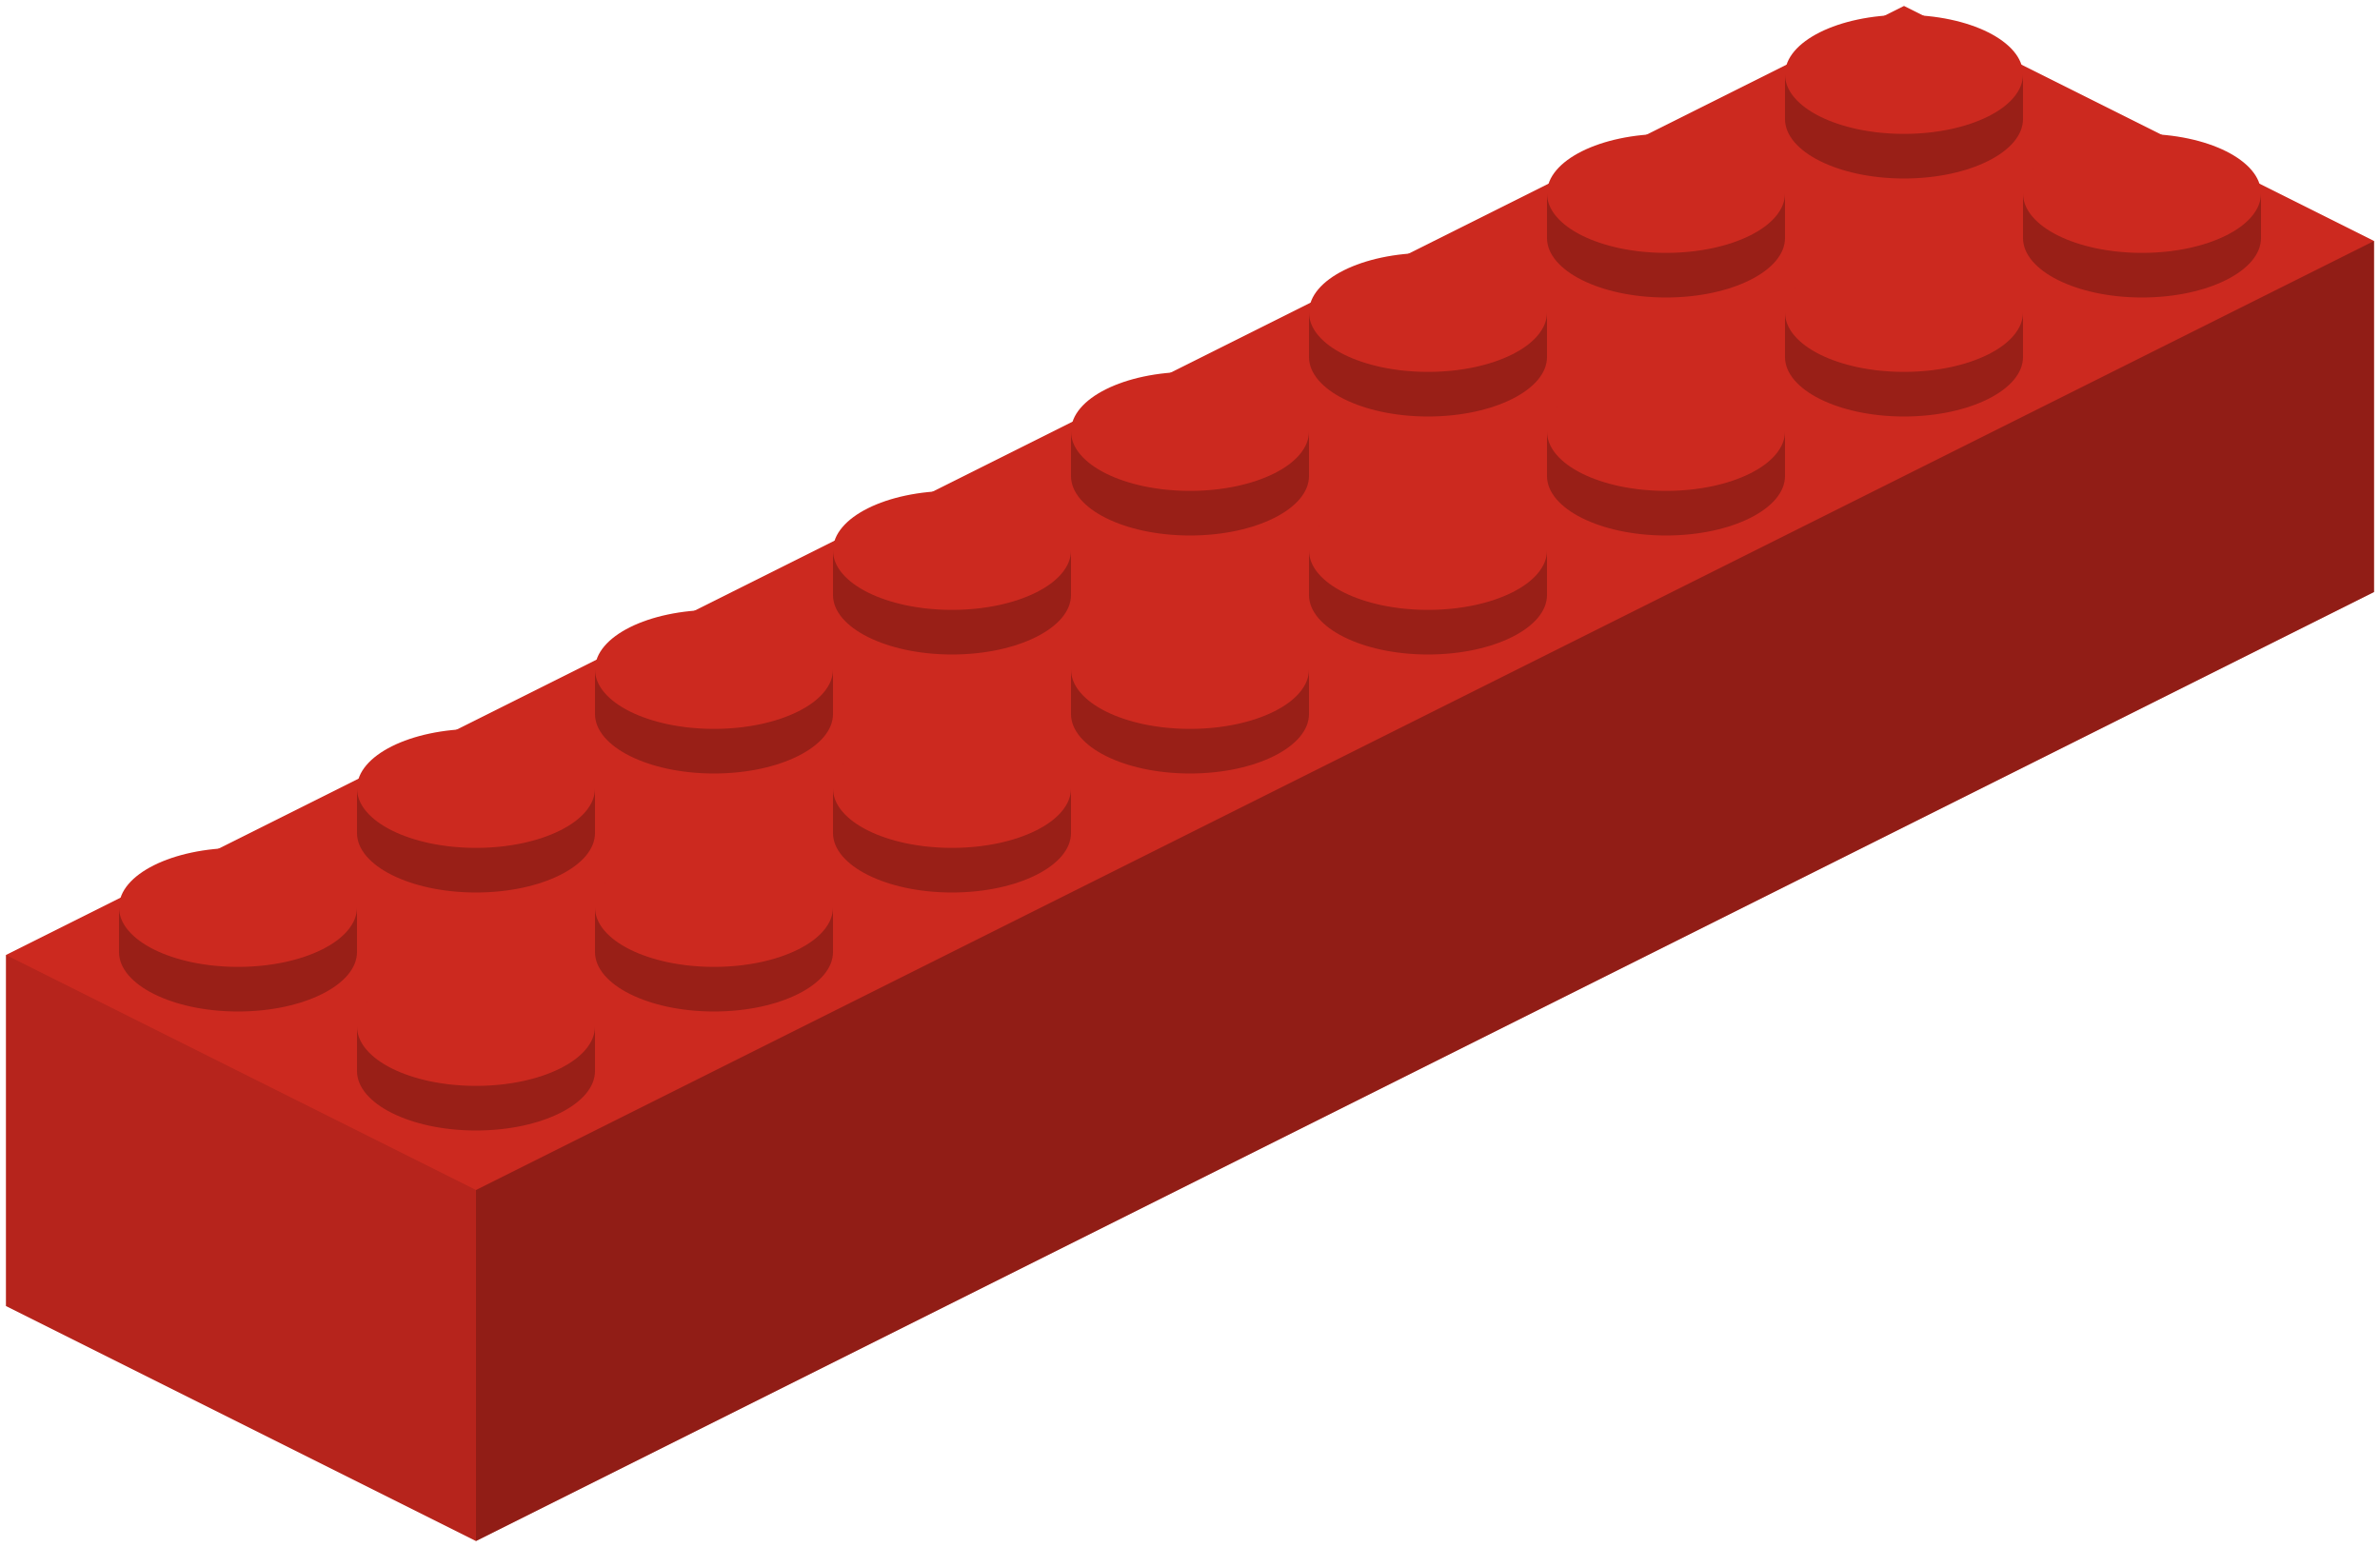 <?xml version="1.0" encoding="utf-8"?>
<!-- Generator: Adobe Illustrator 18.1.0, SVG Export Plug-In . SVG Version: 6.00 Build 0)  -->
<svg version="1.1" id="Layer_1" xmlns="http://www.w3.org/2000/svg" xmlns:xlink="http://www.w3.org/1999/xlink" x="0px" y="0px"
	 viewBox="0 0 160 104" enable-background="new 0 0 160 104" xml:space="preserve">
<g>
	<polygon fill="#CC291F" points="128,0.4 159.6,16.2 159.6,39.8 32,103.6 0.4,87.8 0.4,64.2 	"/>
	<path opacity="0.25" d="M136,21v3c0,2.2-3.6,4-8,4s-8-1.8-8-4v-3H136z"/>
	<ellipse fill="#CC291F" cx="128" cy="21" rx="8" ry="4"/>
	<path opacity="0.25" d="M136,5v3c0,2.2-3.6,4-8,4s-8-1.8-8-4V5H136z"/>
	<ellipse fill="#CC291F" cx="128" cy="5" rx="8" ry="4"/>
	<path opacity="0.25" d="M152,13v3c0,2.2-3.6,4-8,4s-8-1.8-8-4v-3H152z"/>
	<ellipse fill="#CC291F" cx="144" cy="13" rx="8" ry="4"/>
	<path opacity="0.25" d="M120,13v3c0,2.2-3.6,4-8,4s-8-1.8-8-4v-3H120z"/>
	<ellipse fill="#CC291F" cx="112" cy="13" rx="8" ry="4"/>
	<polygon opacity="0.29" points="159.6,39.8 32,103.6 32,80 159.6,16.2 	"/>
	<polygon opacity="0.11" points="0.4,87.8 32,103.6 32,80 0.4,64.2 	"/>
	<path opacity="0.25" d="M104,37v3c0,2.2-3.6,4-8,4s-8-1.8-8-4v-3H104z"/>
	<ellipse fill="#CC291F" cx="96" cy="37" rx="8" ry="4"/>
	<path opacity="0.25" d="M104,21v3c0,2.2-3.6,4-8,4s-8-1.8-8-4v-3H104z"/>
	<ellipse fill="#CC291F" cx="96" cy="21" rx="8" ry="4"/>
	<path opacity="0.25" d="M120,29v3c0,2.2-3.6,4-8,4s-8-1.8-8-4v-3H120z"/>
	<ellipse fill="#CC291F" cx="112" cy="29" rx="8" ry="4"/>
	<path opacity="0.25" d="M88,29v3c0,2.2-3.6,4-8,4s-8-1.8-8-4v-3H88z"/>
	<ellipse fill="#CC291F" cx="80" cy="29" rx="8" ry="4"/>
	<path opacity="0.25" d="M72,53v3c0,2.2-3.6,4-8,4s-8-1.8-8-4v-3H72z"/>
	<ellipse fill="#CC291F" cx="64" cy="53" rx="8" ry="4"/>
	<path opacity="0.25" d="M72,37v3c0,2.2-3.6,4-8,4s-8-1.8-8-4v-3H72z"/>
	<ellipse fill="#CC291F" cx="64" cy="37" rx="8" ry="4"/>
	<path opacity="0.25" d="M88,45v3c0,2.2-3.6,4-8,4s-8-1.8-8-4v-3H88z"/>
	<ellipse fill="#CC291F" cx="80" cy="45" rx="8" ry="4"/>
	<path opacity="0.25" d="M56,45v3c0,2.2-3.6,4-8,4s-8-1.8-8-4v-3H56z"/>
	<ellipse fill="#CC291F" cx="48" cy="45" rx="8" ry="4"/>
	<path opacity="0.25" d="M40,69v3c0,2.2-3.6,4-8,4s-8-1.8-8-4v-3H40z"/>
	<ellipse fill="#CC291F" cx="32" cy="69" rx="8" ry="4"/>
	<path opacity="0.25" d="M40,53v3c0,2.2-3.6,4-8,4s-8-1.8-8-4v-3H40z"/>
	<ellipse fill="#CC291F" cx="32" cy="53" rx="8" ry="4"/>
	<path opacity="0.25" d="M56,61v3c0,2.2-3.6,4-8,4s-8-1.8-8-4v-3H56z"/>
	<ellipse fill="#CC291F" cx="48" cy="61" rx="8" ry="4"/>
	<path opacity="0.25" d="M24,61v3c0,2.2-3.6,4-8,4s-8-1.8-8-4v-3H24z"/>
	<ellipse fill="#CC291F" cx="16" cy="61" rx="8" ry="4"/>
</g>
</svg>
